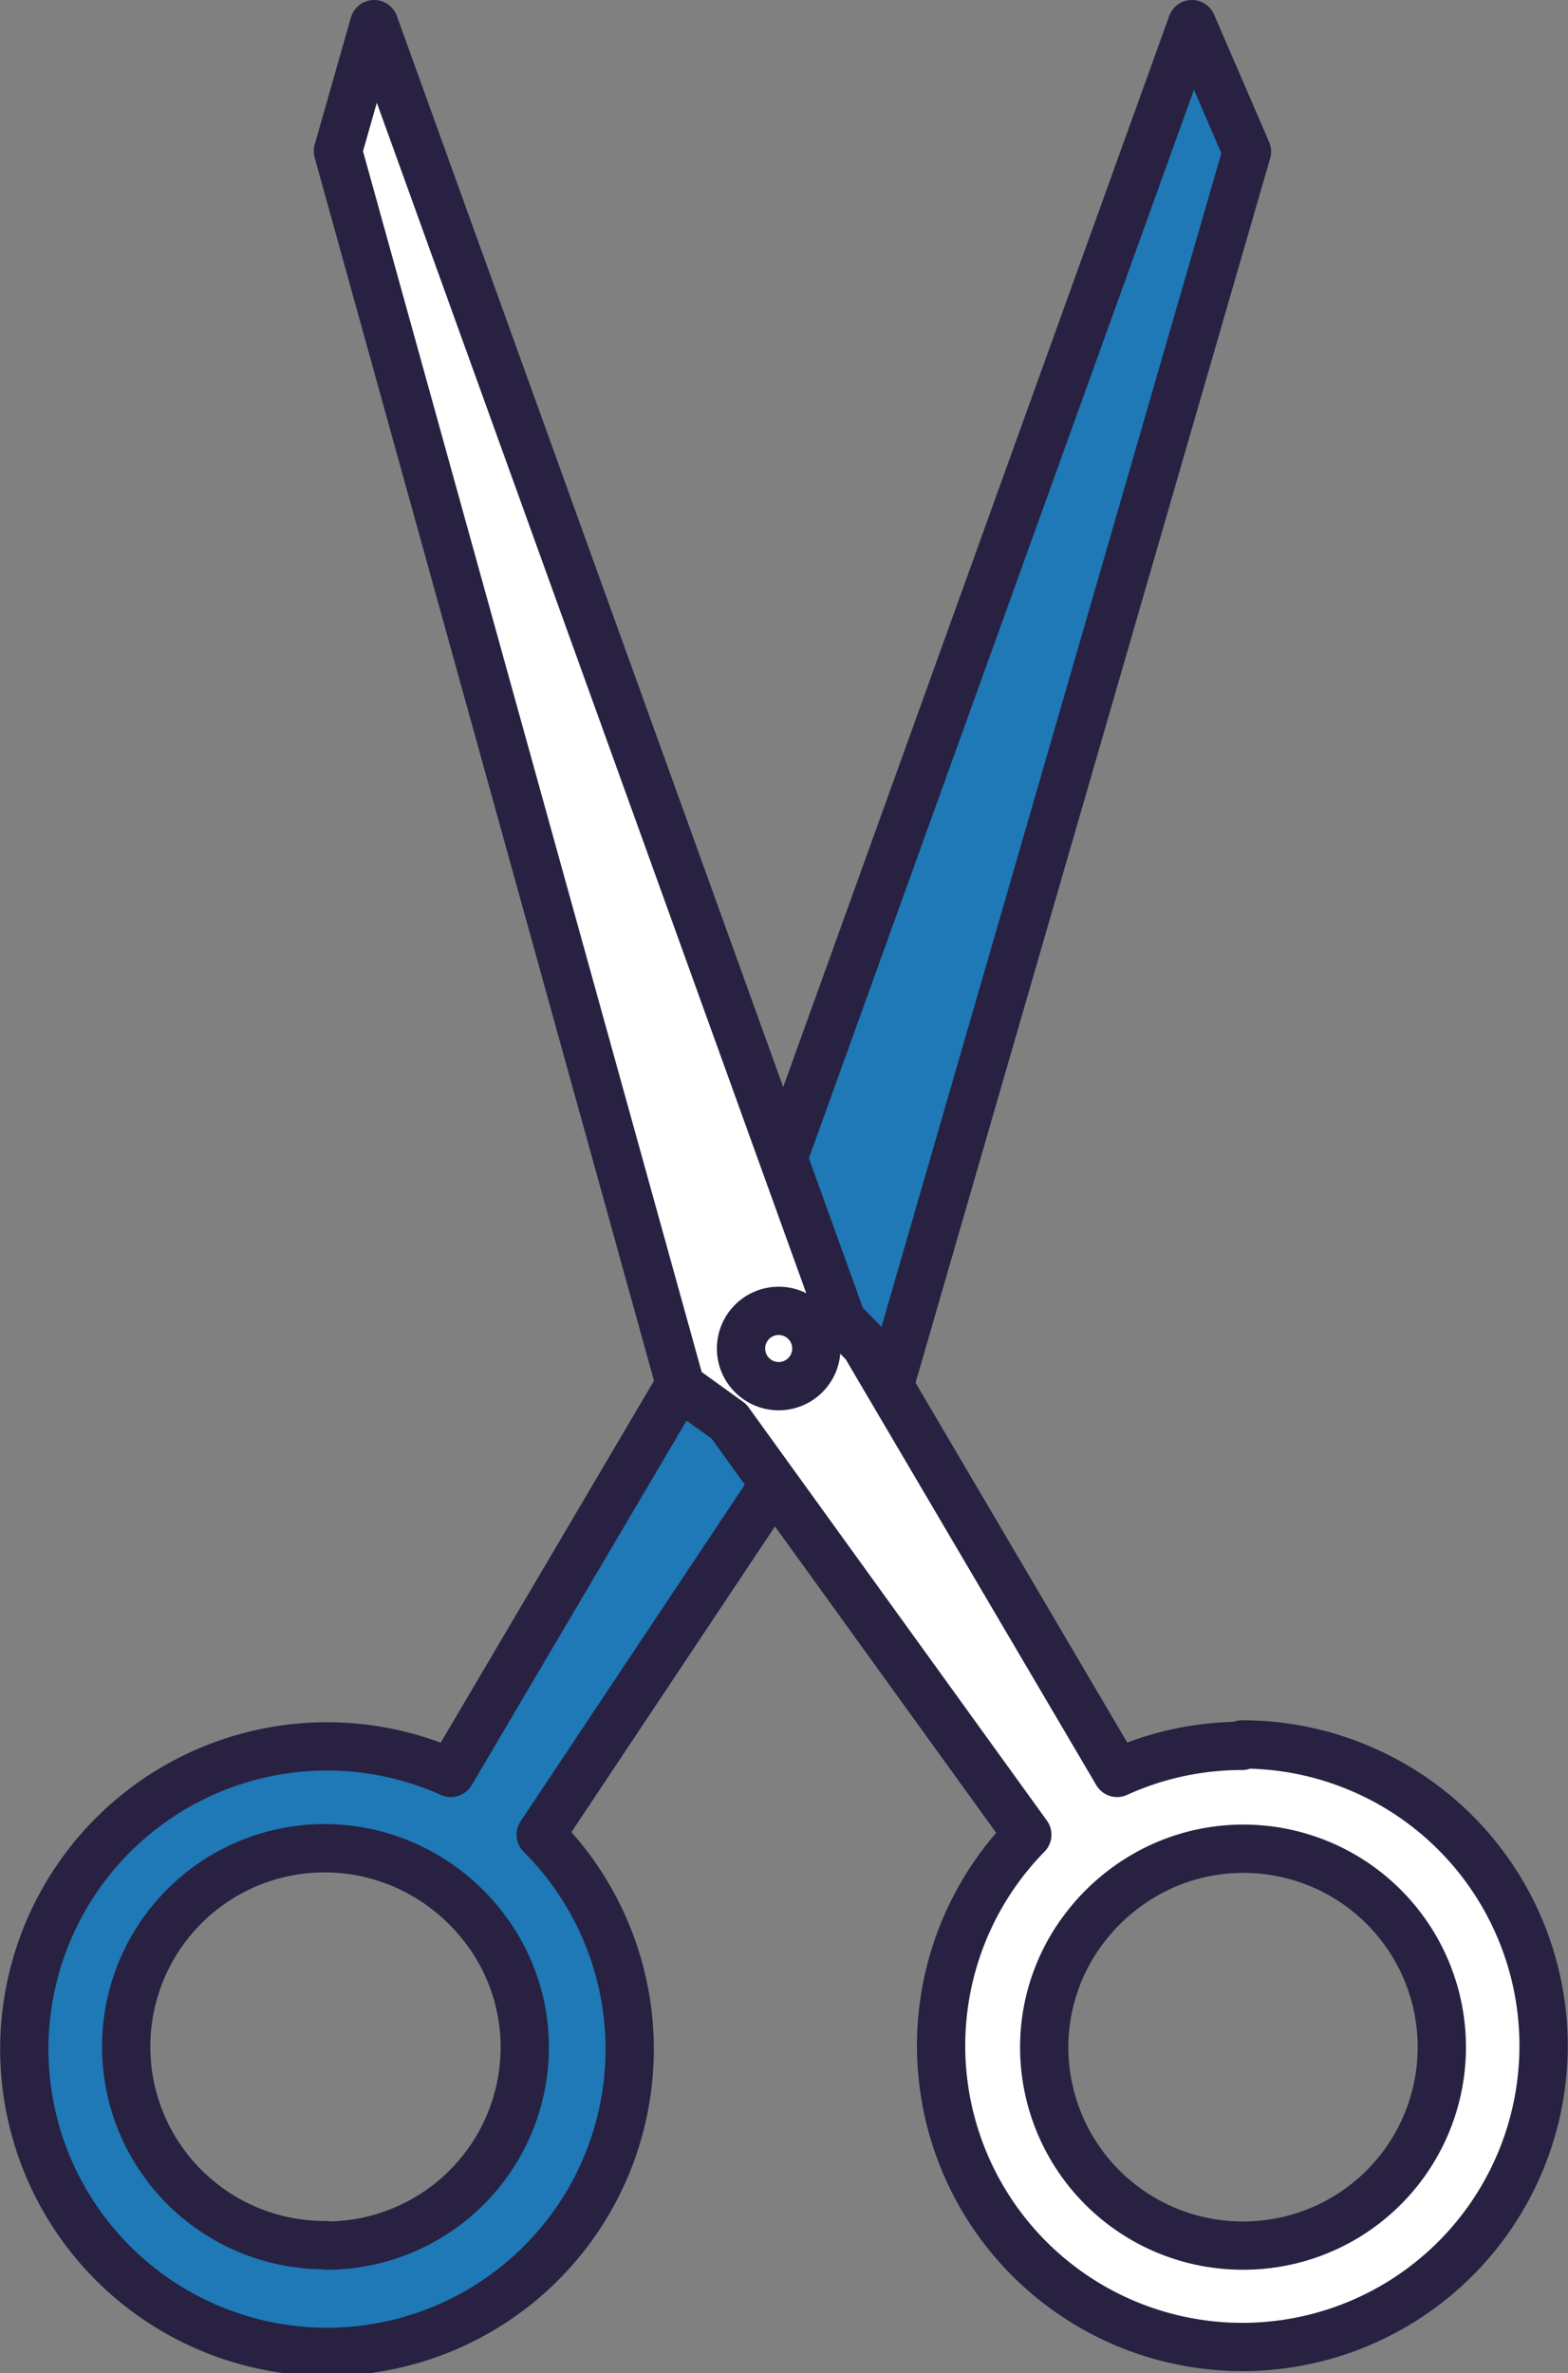 <svg id="Слой_1" data-name="Слой 1" xmlns="http://www.w3.org/2000/svg" viewBox="0 0 32.48 49.15"><rect x="0" y="0" width="32.48" height="49.15" fill="#808080" stroke="none"/><defs><style>.cls-3{fill:#fff;stroke-linecap:round;stroke-linejoin:round;stroke:#282142}</style></defs><path d="M17.21 26.58a1.08 1.08 0 11-1.07-.95 1 1 0 011.07.95z" stroke-linecap="round" stroke-linejoin="round" stroke="#322447" fill="#fff"/><path d="M24.69.5L16.22 24l-1.71 1.25v2.7l-5.17 8.77A6.27 6.27 0 1011.2 38l6.14-9.22 1.09-.09 7.4-25.55zm-17.94 46a4.11 4.11 0 111.49-7.93A4.19 4.19 0 0110 39.89a4.06 4.06 0 01.87 2.51 4.11 4.11 0 01-4.12 4.11z" stroke="#282142" fill="#1e79b6" stroke-linecap="round" stroke-linejoin="round"/><path class="cls-3" d="M25.73 36.16a6.24 6.24 0 00-2.59.56l-5.22-8.87-.48-.49L7.75.5 7 3.13l7.1 25.59 1 .72L21.28 38a6.24 6.24 0 104.45-1.87zm0 10.35a4.11 4.11 0 01-4.1-4.11 4.06 4.06 0 01.87-2.51 4.19 4.19 0 011.74-1.31 4.11 4.11 0 111.49 7.93z"/><path class="cls-3" d="M16.91 27.92a.78.78 0 11-.77-.77.78.78 0 01.77.77z"/></svg>